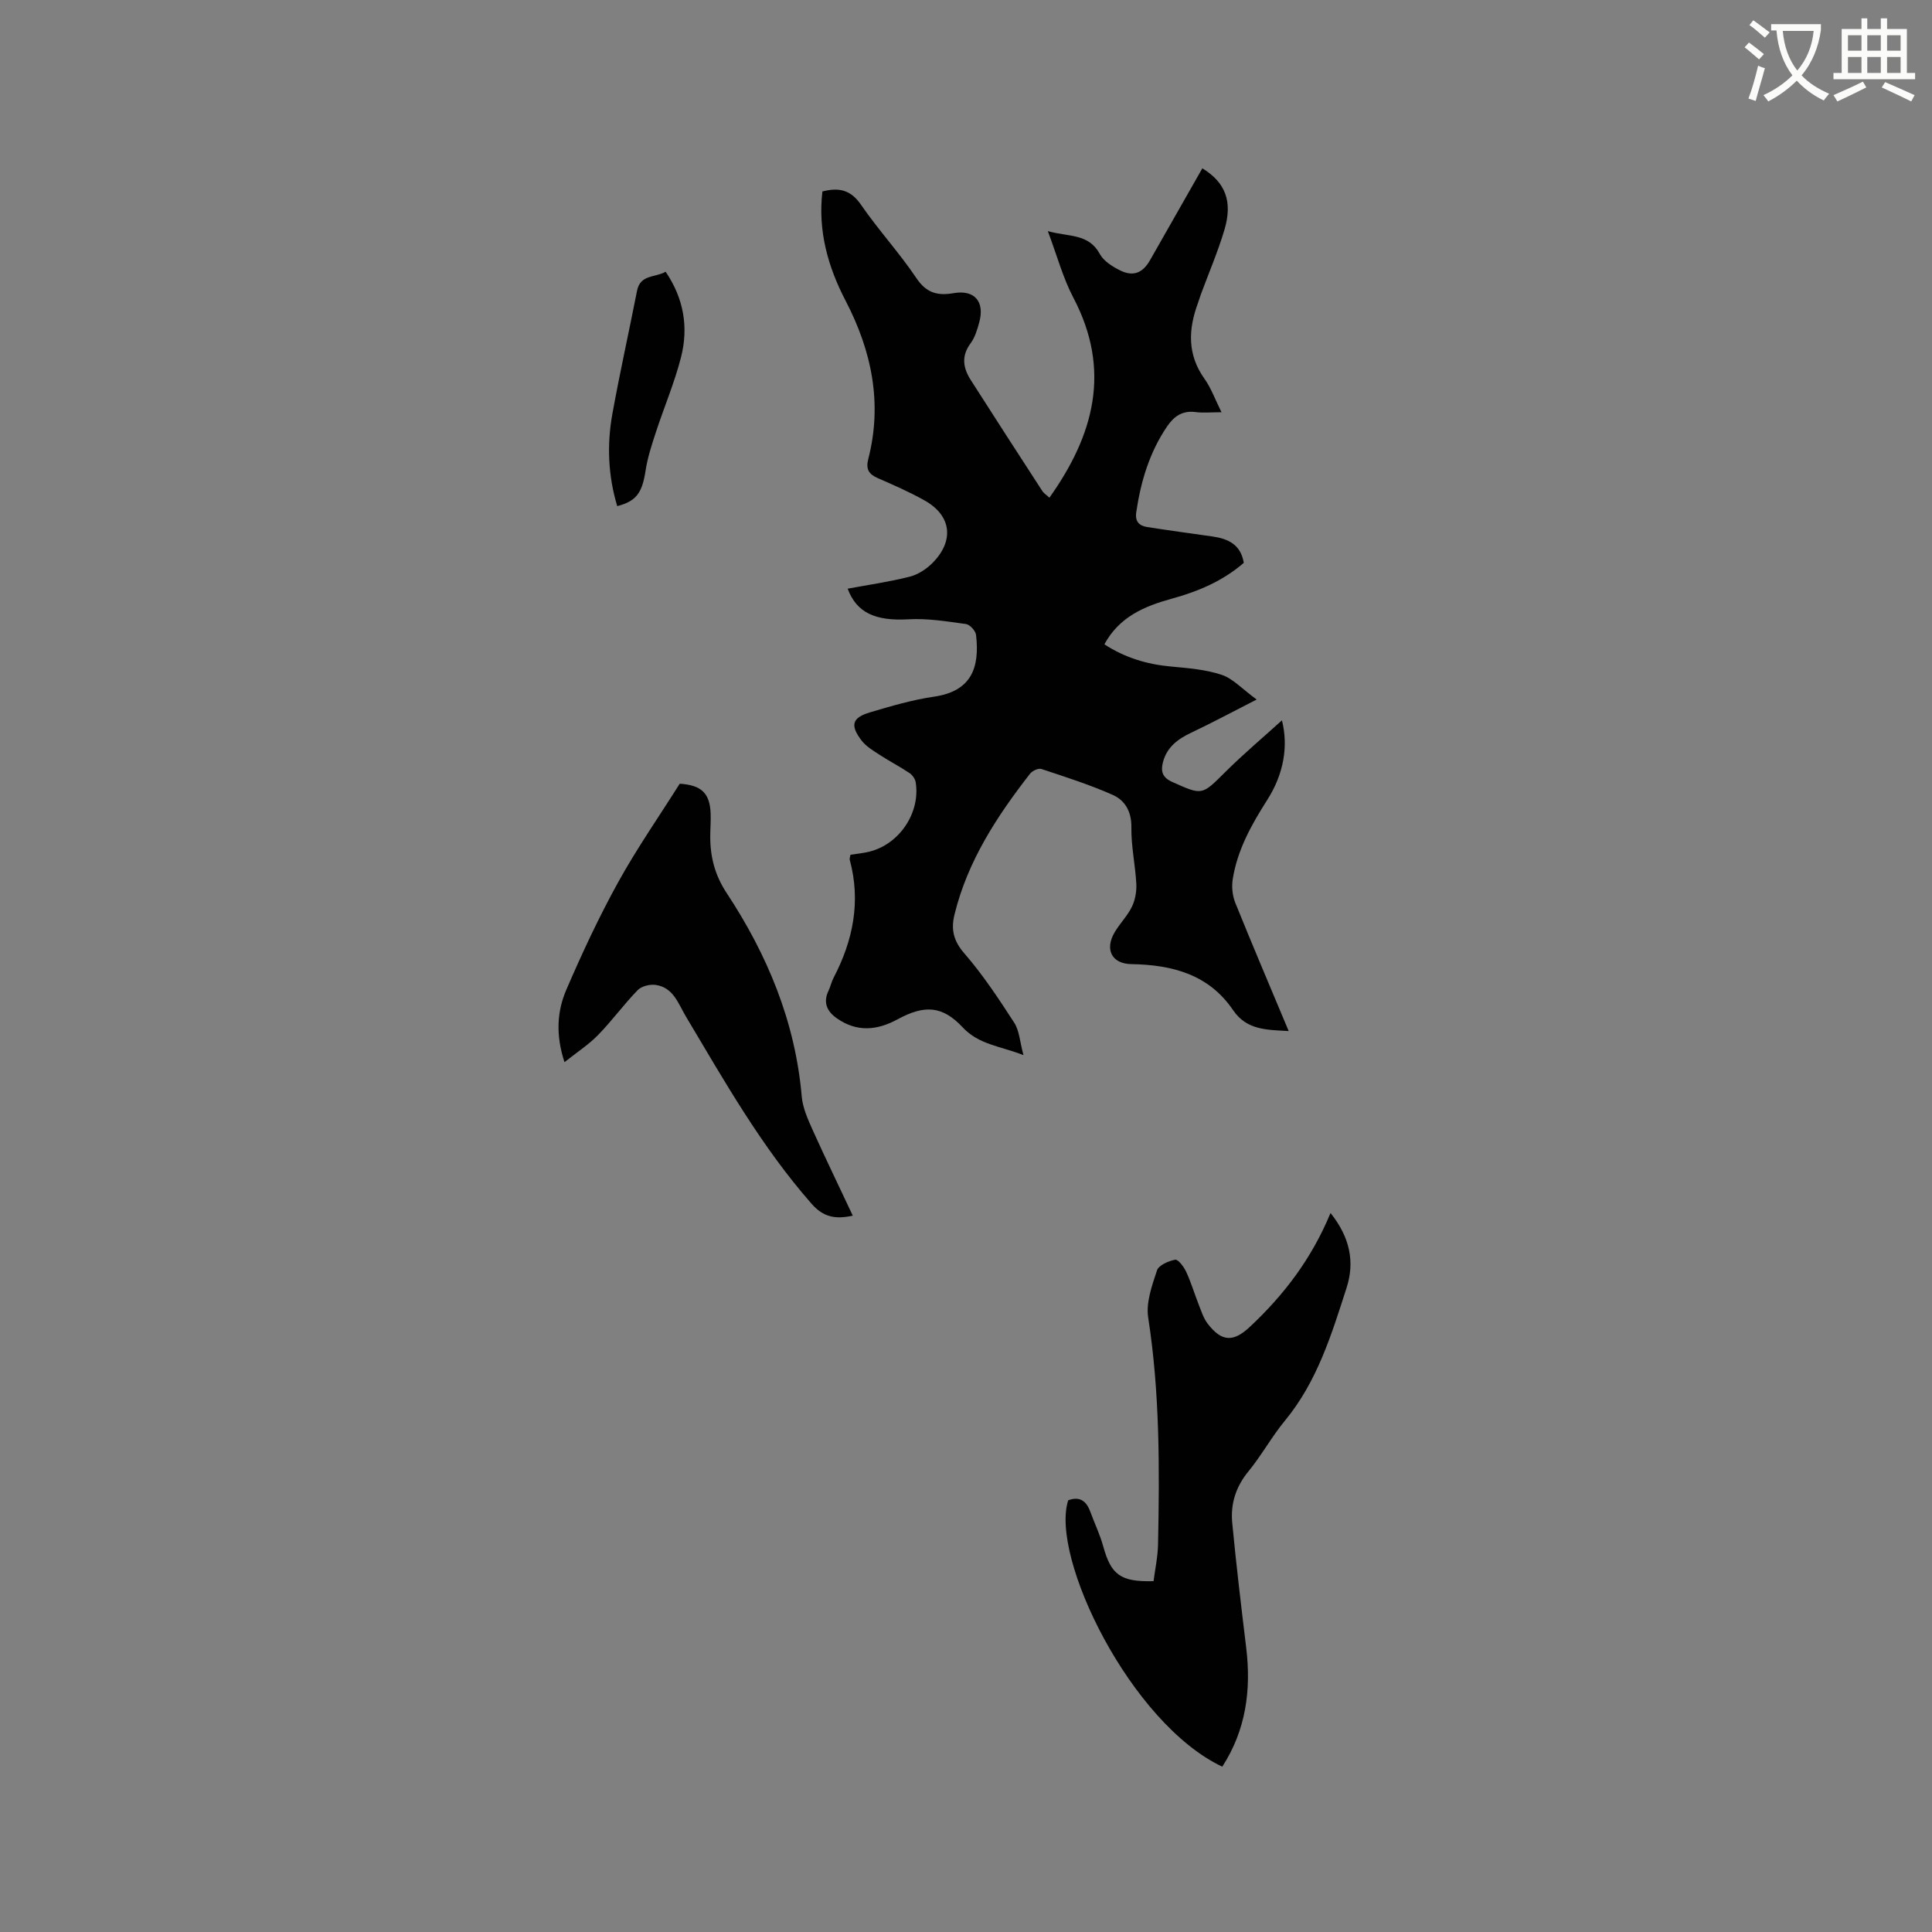 <svg enable-background="new 0 0 400 400" viewBox="0 0 400 400" xmlns="http://www.w3.org/2000/svg"><rect x="0" y="0" width="400" height="400" fill="#808080" stroke="none"/><path d="m362.1 8.8c1.1.8 2.1 1.6 3.1 2.4l-1 1.1c-1.3-1.1-2.3-2-3-2.5zm1.9 4.8c.5.2.9.4 1.4.5-.6 2.3-1.3 4.5-1.9 6.8l-1.5-.5c.8-2.1 1.4-4.3 2-6.8zm-1-9.4c1.3.9 2.4 1.8 3.4 2.5l-1 1.1c-1.4-1.2-2.4-2.1-3.2-2.6zm3.7 2.2v-1.4h10.3v1.2c-.5 3.6-1.8 6.8-4 9.4 1.5 1.6 3.4 2.8 5.7 3.8-.3.4-.7.8-1.1 1.4-2.3-1.1-4.1-2.5-5.6-4.1-1.6 1.6-3.6 3.1-5.9 4.3-.3-.5-.7-.9-1-1.3 2.4-1.1 4.4-2.5 6-4.1-1.9-2.5-3-5.6-3.3-9.3h-1.1zm8.8 0h-6.4c.3 3.3 1.3 6 3 8.2 2-2.3 3.1-5.1 3.4-8.2z" fill="#fbfcfa"/><path d="m385.3 3.8h1.3v2.2h2.8v-2.2h1.3v2.2h4.1v9.1h1.7v1.3h-16.9v-1.3h1.7v-9.1h4.1v-2.2zm.4 13.1.7 1.2c-1.8.9-3.8 1.9-6 2.9-.2-.4-.5-.8-.8-1.3 2.3-1 4.3-1.9 6.1-2.8zm-3.1-6.4h2.8v-3.2h-2.8zm0 4.6h2.8v-3.3h-2.8zm4-4.6h2.8v-3.2h-2.8zm0 4.6h2.8v-3.3h-2.8zm3.7 1.9c2.1.9 4.1 1.8 6.1 2.7l-.7 1.3c-2.2-1.1-4.2-2-6.1-2.9zm3.2-9.7h-2.8v3.2h2.8zm-2.8 7.8h2.8v-3.3h-2.8z" fill="#fbfcfa"/><g fill="#010101"><path d="m175.5 121.88c4.25-.79 8.61-1.41 12.86-2.49 1.74-.44 3.51-1.61 4.79-2.92 4.47-4.59 3.8-9.74-1.68-12.83-3.13-1.77-6.44-3.21-9.74-4.65-1.86-.81-2.5-1.87-1.97-3.93 2.98-11.57.72-22.4-4.7-32.82-3.67-7.05-5.74-14.5-4.79-22.6 3.44-.88 5.87-.34 7.99 2.75 3.6 5.23 7.95 9.95 11.49 15.22 2.08 3.1 4.41 3.65 7.72 3.08 4.29-.74 6.44 1.76 5.28 6.01-.41 1.52-.89 3.15-1.8 4.38-1.98 2.66-1.54 5.14.05 7.62 4.89 7.67 9.84 15.31 14.79 22.94.32.5.89.85 1.48 1.4 9.28-13.05 12.83-26.45 4.95-41.42-2.14-4.07-3.35-8.64-5.28-13.77 4.35 1.23 8.44.44 10.77 4.74.78 1.45 2.55 2.56 4.11 3.35 2.76 1.4 4.74.62 6.27-2.05 3.62-6.34 7.23-12.69 10.84-19.04 4.75 2.89 6.32 6.83 4.59 12.68-1.35 4.55-3.24 8.94-4.89 13.41-.22.6-.39 1.21-.61 1.81-2 5.43-2.23 10.64 1.35 15.67 1.38 1.93 2.2 4.26 3.53 6.93-2.12 0-3.8.17-5.43-.04-2.69-.34-4.41.89-5.83 2.97-3.66 5.38-5.45 11.4-6.39 17.76-.29 1.94.61 2.82 2.27 3.08 4.49.7 8.99 1.31 13.49 1.95 3.26.46 5.89 1.68 6.5 5.46-4.36 3.78-9.47 5.93-14.94 7.43-5.59 1.54-10.82 3.72-13.92 9.44 4.25 2.77 8.79 4.13 13.71 4.59 3.56.33 7.22.61 10.56 1.72 2.34.77 4.23 2.91 7.26 5.12-5.12 2.61-9.27 4.84-13.52 6.85-2.82 1.33-5.1 3.02-5.9 6.19-.46 1.86-.09 3.11 1.93 4.02 6.27 2.81 6.12 2.79 10.97-2.03 3.81-3.79 7.94-7.26 11.75-10.72 1.37 5.39.35 11.15-3.02 16.44-3.27 5.13-6.22 10.39-7.17 16.47-.24 1.56-.06 3.38.52 4.83 3.56 8.82 7.29 17.56 11.07 26.59-4.54-.27-8.68-.16-11.52-4.34-5.03-7.41-12.63-9.38-21.07-9.52-4.08-.07-5.55-3.08-3.41-6.65 1.08-1.81 2.64-3.37 3.55-5.25.68-1.41.98-3.17.9-4.75-.21-3.89-1.08-7.78-1.02-11.65.05-3.25-1.29-5.58-3.83-6.72-4.79-2.13-9.82-3.73-14.8-5.38-.63-.21-1.88.38-2.35.98-6.87 8.82-12.93 18.09-15.64 29.15-.75 3.05-.24 5.42 2.02 8.03 3.86 4.44 7.14 9.42 10.35 14.38 1.06 1.64 1.15 3.9 1.91 6.7-4.89-1.9-9.24-2.16-12.59-5.75-4.18-4.48-7.88-4.7-13.46-1.67-4.28 2.33-8.44 2.69-12.56-.18-2.05-1.42-2.94-3.27-1.75-5.74.41-.86.6-1.82 1.04-2.66 4.05-7.75 5.68-15.82 3.35-24.44-.07-.27.08-.59.15-1.04 1.35-.22 2.71-.33 4.02-.67 6.17-1.59 10.47-8.06 9.49-14.31-.11-.71-.68-1.54-1.29-1.94-2.02-1.35-4.19-2.47-6.23-3.8-1.31-.85-2.75-1.71-3.68-2.92-2.43-3.16-1.99-4.75 1.75-5.85 4.35-1.29 8.76-2.59 13.23-3.24 7.79-1.13 9.49-6.02 8.71-12.79-.1-.85-1.28-2.14-2.09-2.25-3.94-.54-7.96-1.21-11.9-.98-6.87.39-10.74-1.36-12.59-6.34z"/><path d="m275.47 251.14c4.04 5.04 5.05 10.14 3.32 15.5-3.11 9.66-6.08 19.4-12.74 27.47-2.76 3.34-4.86 7.22-7.61 10.57-2.6 3.17-3.69 6.72-3.32 10.61.82 8.63 1.85 17.23 2.89 25.84 1.07 8.78-.06 17.08-4.95 24.64-18.97-8.93-35.7-43.39-31.9-55.15 2.4-.89 3.77.15 4.58 2.38.87 2.38 1.99 4.69 2.66 7.12 1.63 5.92 3.58 7.43 10.43 7.24.32-2.48.88-5.05.93-7.63.32-15.69.38-31.35-2.04-46.95-.48-3.1.78-6.61 1.82-9.75.36-1.09 2.38-1.96 3.77-2.22.6-.11 1.8 1.47 2.27 2.49 1.02 2.2 1.71 4.54 2.6 6.8.54 1.36.99 2.84 1.87 3.97 2.91 3.78 5.32 3.83 8.73.63 7.03-6.58 12.77-14.08 16.69-23.56z"/><path d="m176.56 251.69c-3.66.8-6.11.29-8.53-2.46-10.36-11.79-18.02-25.35-25.99-38.72-1.62-2.71-2.6-6.05-6.27-6.59-1.19-.18-2.94.25-3.74 1.07-2.88 2.96-5.32 6.34-8.2 9.29-1.94 1.99-4.33 3.54-6.96 5.63-1.84-5.63-1.55-10.5.37-14.97 3.26-7.56 6.75-15.06 10.73-22.26 3.88-7.03 8.5-13.66 12.76-20.42 4.5.29 6.24 1.96 6.4 6.17.06 1.59-.08 3.18-.08 4.77-.01 4.21.96 7.99 3.37 11.65 8.45 12.81 14.23 26.66 15.57 42.16.21 2.43 1.33 4.85 2.35 7.14 2.61 5.78 5.38 11.48 8.22 17.54z"/><path d="m137.81 56.26c3.78 5.55 4.76 11.53 3.19 17.7-1.35 5.29-3.52 10.36-5.22 15.57-.85 2.59-1.71 5.22-2.12 7.9-.7 4.57-1.87 6.32-5.87 7.36-1.89-6.29-2.16-12.68-1.01-19.07 1.54-8.53 3.44-17 5.11-25.51.67-3.44 3.79-2.71 5.92-3.95z"/></g></svg>